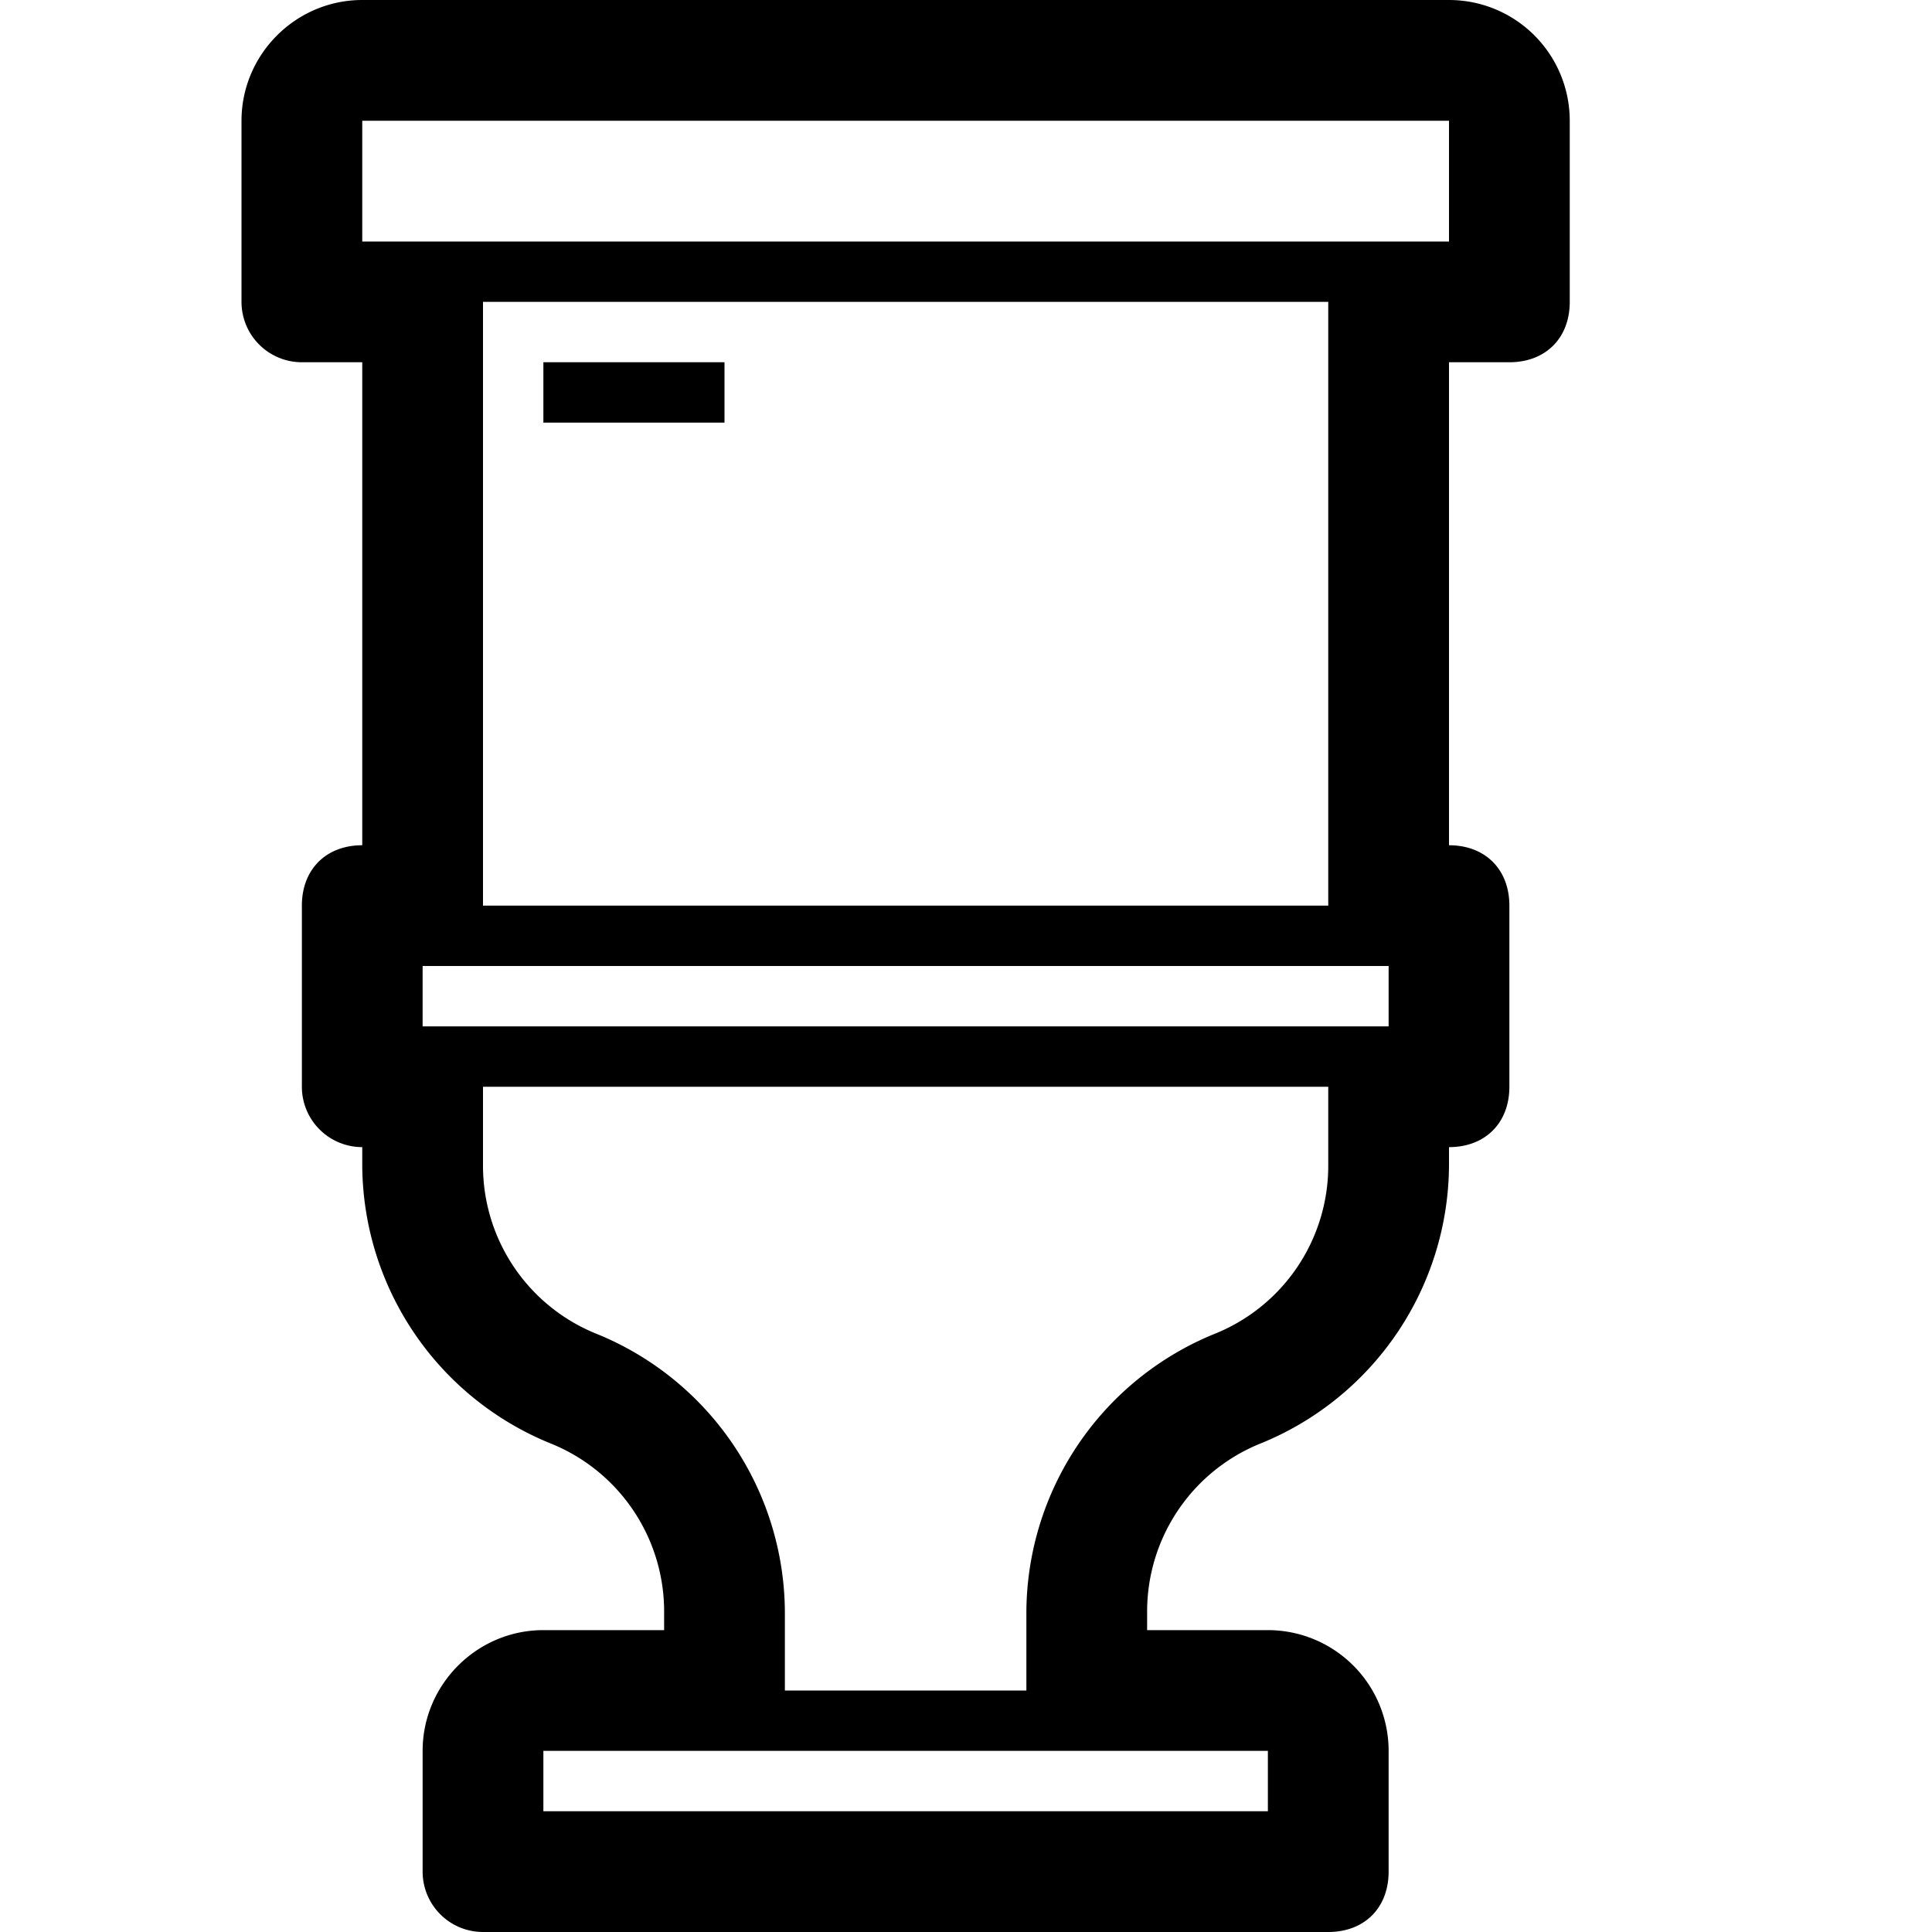 <svg version="1.1" id="Uploaded to svgrepo.com" xmlns="http://www.w3.org/2000/svg" viewBox="0 0 32 32" xml:space="preserve"><path d="M12 7H9V6h3v1zm14-5v3c0 .6-.4 1-1 1h-1v8c.6 0 1 .4 1 1v3c0 .6-.4 1-1 1v.3a5 5 0 0 1-3.1 4.6 3 3 0 0 0-1.9 2.8v.3h2a2 2 0 0 1 2 2v2c0 .6-.4 1-1 1H8a1 1 0 0 1-1-1v-2c0-1.1.9-2 2-2h2v-.3a3 3 0 0 0-1.9-2.8A5 5 0 0 1 6 19.3V19a1 1 0 0 1-1-1v-3c0-.6.4-1 1-1V6H5a1 1 0 0 1-1-1V2c0-1.1.9-2 2-2h18a2 2 0 0 1 2 2zm-4 16H8v1.3a3 3 0 0 0 1.9 2.8 5 5 0 0 1 3.1 4.6V28h4v-1.3a5 5 0 0 1 3.1-4.6 3 3 0 0 0 1.9-2.8V18zm-1 11H9v1h12v-1zM6 4h18V2H6v2zm16 1H8v10h14V5zm1 12v-1H7v1h16z" /></svg>